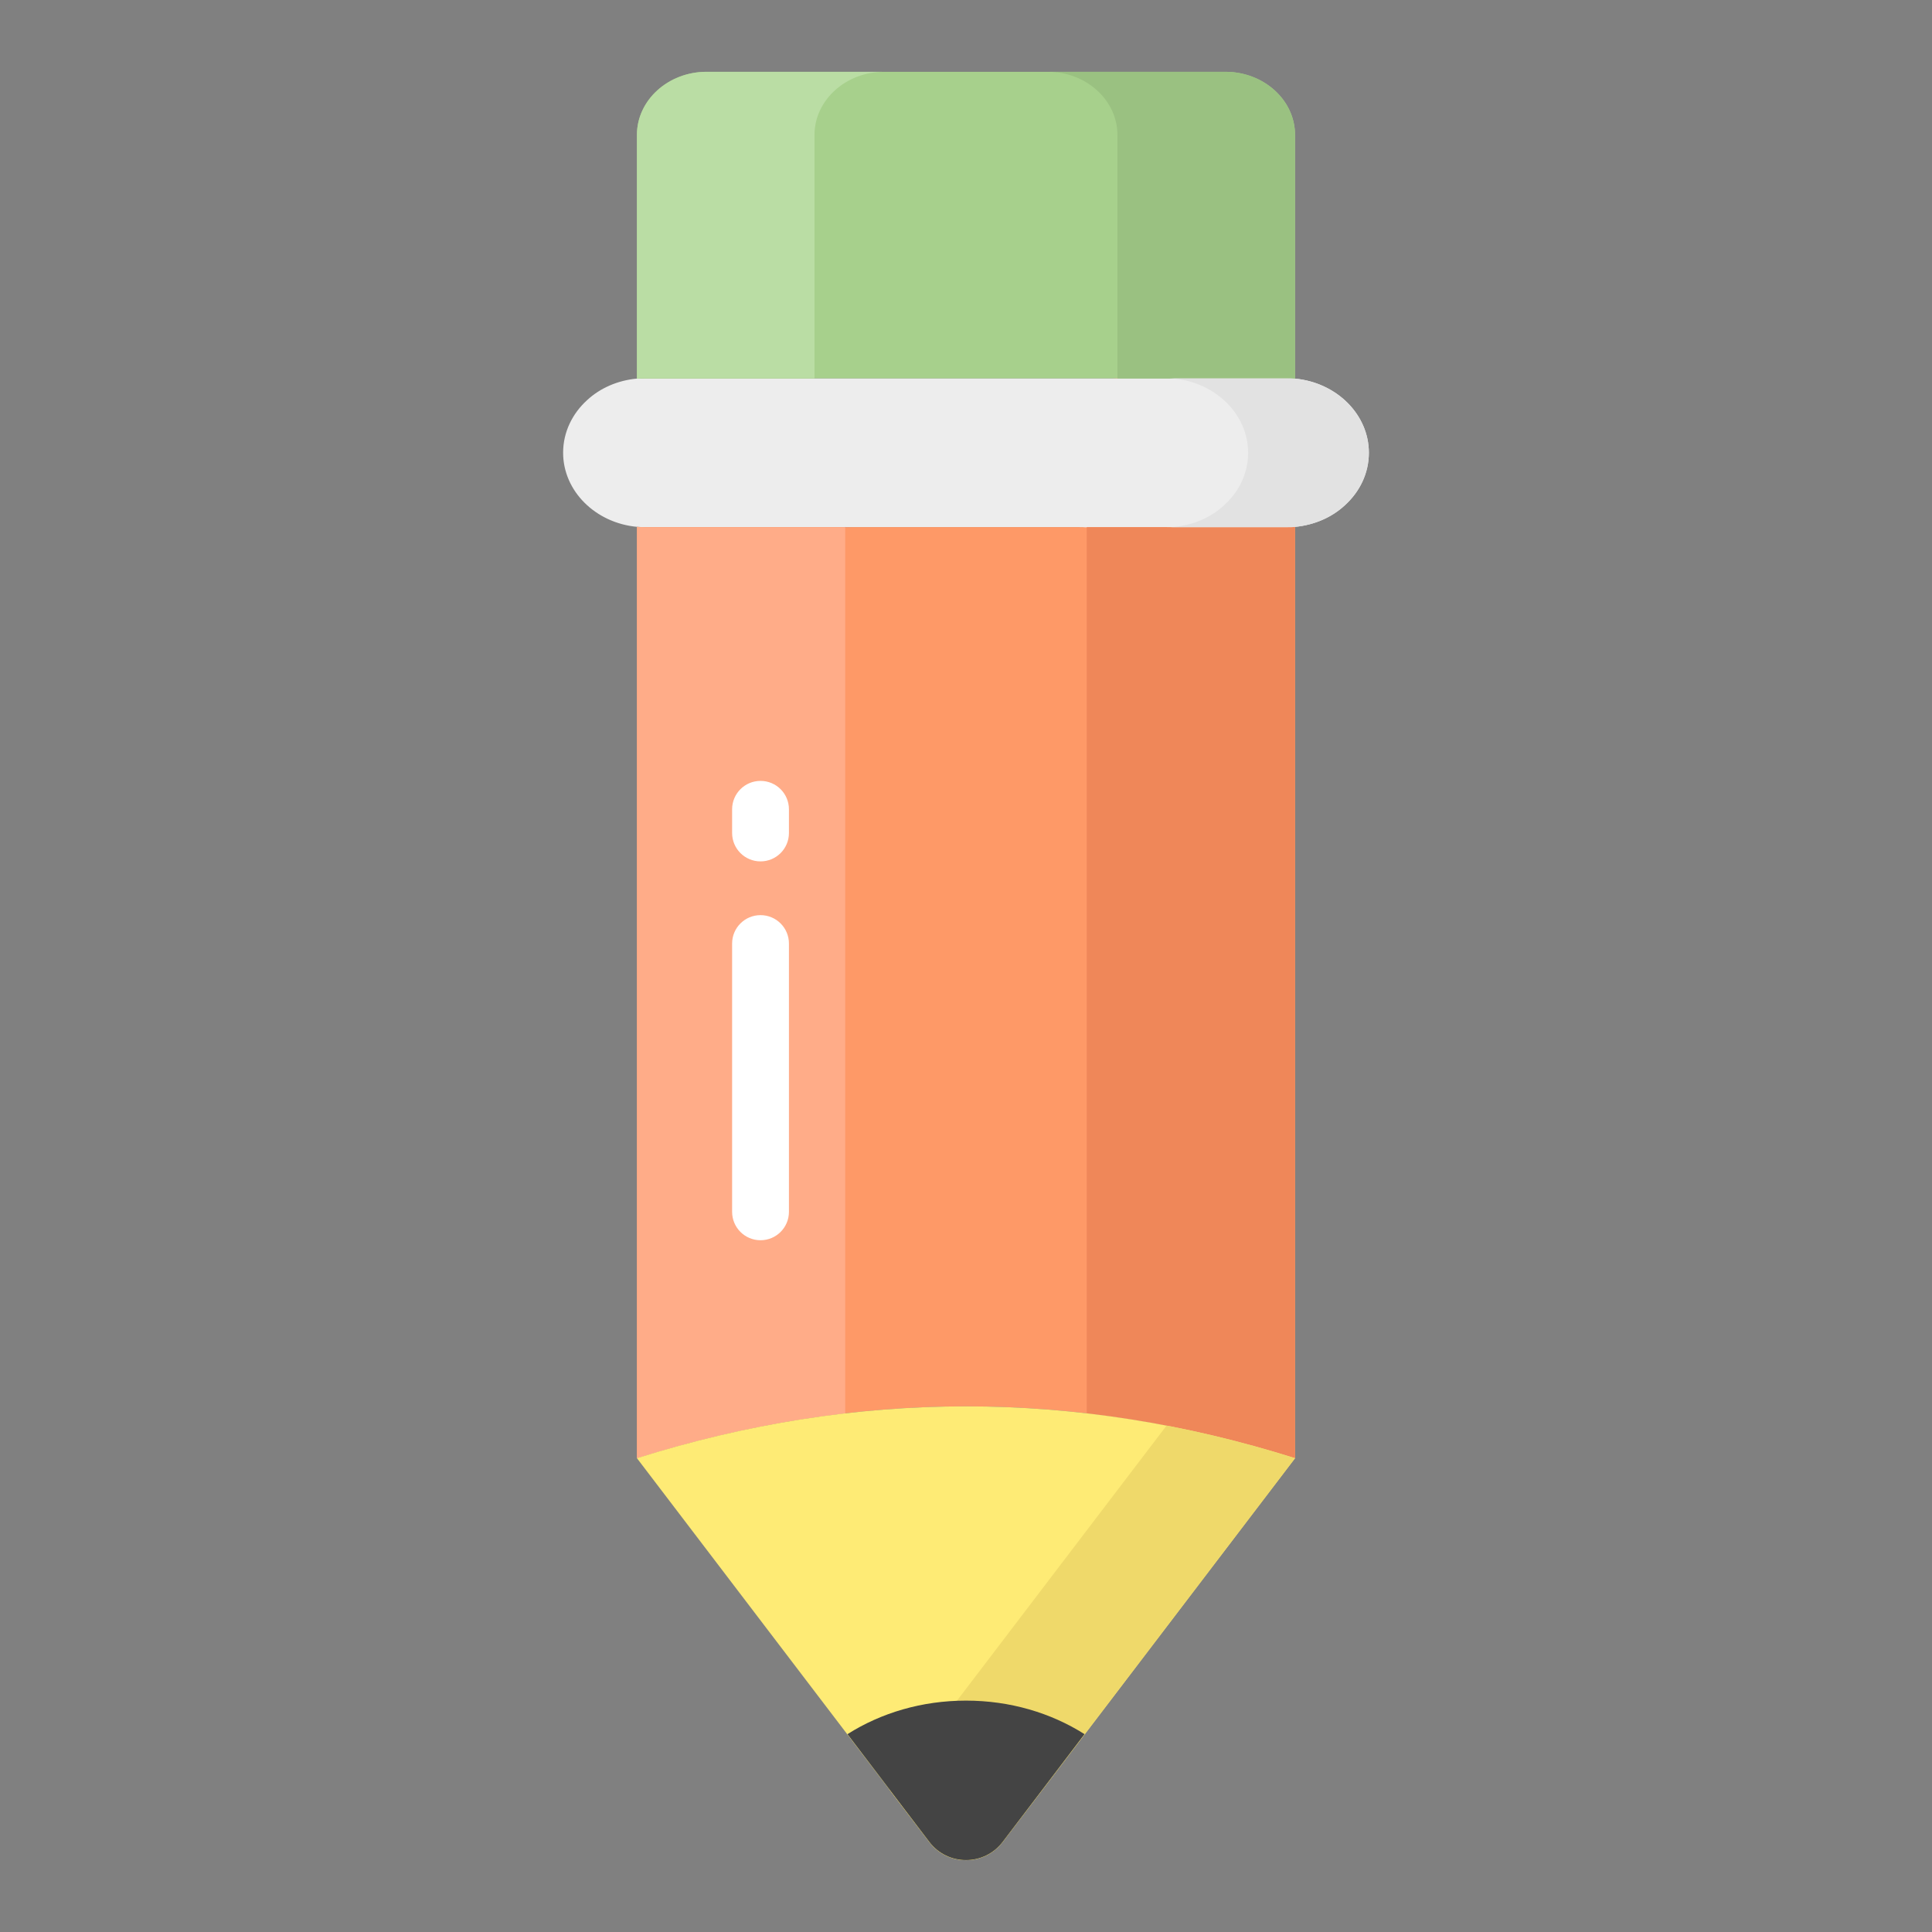 <svg xmlns="http://www.w3.org/2000/svg" enable-background="new 0 0 68 68" viewBox="0 0 68 68"><rect x="0" y="0" width="68" height="68" fill="#808080" stroke="none"/><path fill="#ededed" d="M48.18,15.935c0,0.721-0.322,1.377-0.846,1.851c-0.453,0.42-1.068,0.693-1.752,0.757c-0.091,0.009-0.181,0.009-0.282,0.009H22.7c-0.101,0-0.191,0-0.282-0.009c-1.46-0.137-2.598-1.259-2.598-2.609c0-0.721,0.322-1.377,0.846-1.852c0.453-0.42,1.068-0.693,1.752-0.757c0.091-0.009,0.181-0.009,0.282-0.009h22.599c0.101,0,0.191,0,0.282,0.009C47.042,13.463,48.18,14.585,48.18,15.935z"/><path fill="#a7d08c" d="M43.127,2.527c1.356,0,2.455,0.995,2.455,2.223v8.576c-0.091-0.009-0.181-0.009-0.282-0.009H22.7c-0.101,0-0.191,0-0.282,0.009V4.75c0-1.228,1.099-2.223,2.455-2.223H43.127z"/><path fill="#9ac181" d="M45.58,4.747v8.58c-0.09-0.01-0.18-0.01-0.28-0.01h-5.97V4.747c0-1.22-1.1-2.22-2.45-2.22h6.25C44.48,2.527,45.58,3.527,45.58,4.747z"/><path fill="#badda4" d="M22.418,4.747v8.58c0.09-0.01,0.18-0.01,0.28-0.01h5.97V4.747c0-1.22,1.1-2.22,2.45-2.22h-6.25C23.518,2.527,22.418,3.527,22.418,4.747z"/><path fill="#fdb682" d="M39.33,13.317v0.01c-0.09-0.01-0.18-0.01-0.28-0.01H39.33z"/><path fill="#fe9967" d="M45.3,18.552c0.101,0,0.191,0,0.282-0.009v32.78c-7.721-2.432-15.442-2.432-23.163,0V18.543c0.091,0.009,0.181,0.009,0.282,0.009H45.3z"/><path fill="#ef8759" d="M45.58,18.547v32.78c-2.44-0.77-4.89-1.3-7.33-1.58v-31.19h7.05C45.4,18.557,45.49,18.557,45.58,18.547z"/><path fill="#fff" d="M38.25,18.547v0.01h-0.28C38.07,18.557,38.16,18.557,38.25,18.547z"/><path fill="#ffac88" d="M22.418,18.547v32.78c2.44-0.77,4.89-1.3,7.33-1.58v-31.19h-7.05C22.598,18.557,22.508,18.557,22.418,18.547z"/><path fill="#aa91ab" d="M29.748,18.547v0.01h0.28C29.928,18.557,29.838,18.557,29.748,18.547z" opacity=".5"/><path fill="#feeb75" d="M45.582,51.323L35.291,64.832c-0.65,0.853-1.933,0.853-2.582,0L22.418,51.323C30.139,48.891,37.861,48.891,45.582,51.323z"/><path fill="#e2e2e2" d="M48.18,15.937c0,0.72-0.32,1.37-0.85,1.85c-0.45,0.42-1.06,0.69-1.75,0.76c-0.09,0.01-0.18,0.01-0.28,0.01h-4.25c0.1,0,0.19,0,0.28-0.01c0.68-0.07,1.3-0.34,1.75-0.76c0.53-0.48,0.85-1.13,0.85-1.85c0-1.35-1.14-2.47-2.6-2.61c-0.09-0.01-0.18-0.01-0.28-0.01h4.25c0.1,0,0.19,0,0.28,0.01C47.04,13.467,48.18,14.587,48.18,15.937z"/><path fill="#efd96a" d="M45.58,51.327L35.29,64.833c-0.649,0.852-1.932,0.853-2.582,0.001l-1.409-1.847l9.76-12.81C42.57,50.467,44.07,50.847,45.58,51.327z"/><path fill="#444" d="M38.172,61.037L35.292,64.827c-0.65,0.855-1.935,0.855-2.584,0l-2.88-3.79C31.01,60.287,32.451,59.856,34,59.856S36.99,60.287,38.172,61.037z"/><path fill="#fff" d="M26.768 43.652c.553 0 1-.447 1-1v-9.442c0-.553-.447-1-1-1s-1 .447-1 1v9.442C25.768 43.205 26.215 43.652 26.768 43.652zM26.768 30.318c.553 0 1-.447 1-1v-.833c0-.553-.447-1-1-1s-1 .447-1 1v.833C25.768 29.871 26.215 30.318 26.768 30.318z"/></svg>